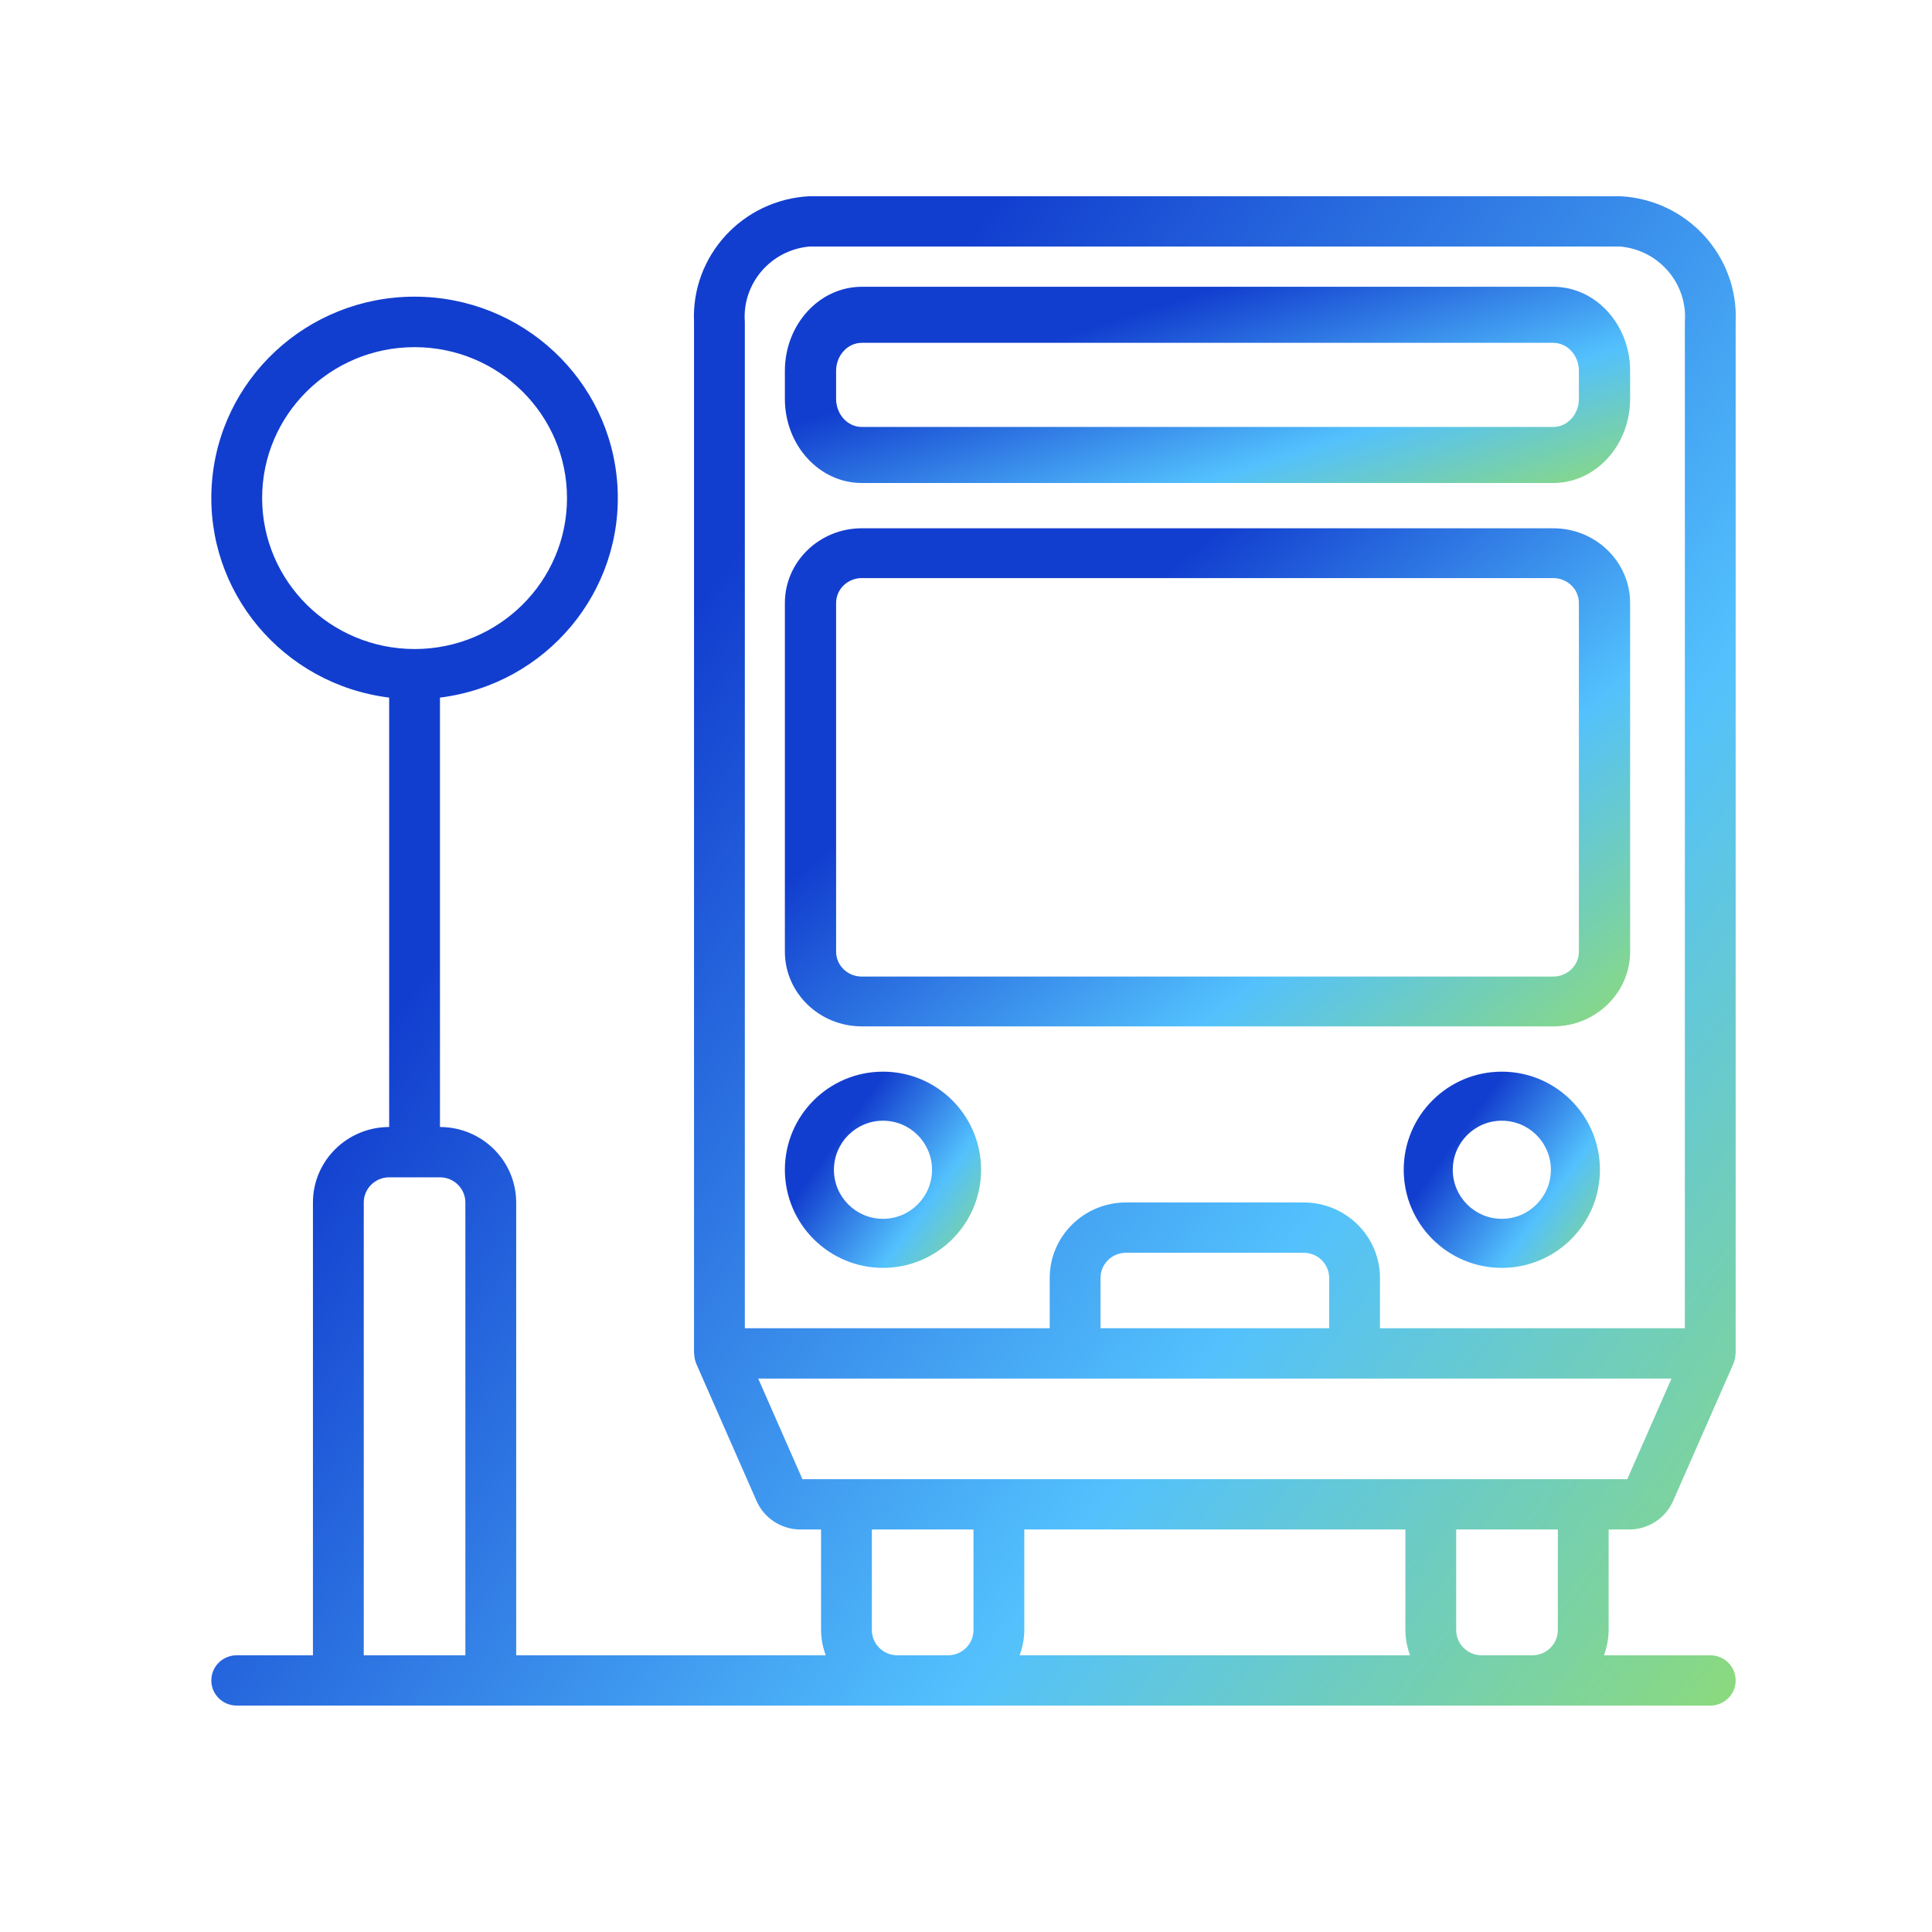 <?xml version="1.0" encoding="UTF-8"?>
<svg width="128px" height="128px" viewBox="0 0 128 128" version="1.1" xmlns="http://www.w3.org/2000/svg" xmlns:xlink="http://www.w3.org/1999/xlink">
    <!-- Generator: Sketch 52.2 (67145) - http://www.bohemiancoding.com/sketch -->
    <title>sachal</title>
    <desc>Created with Sketch.</desc>
    <defs>
        <linearGradient x1="26.53%" y1="34.615%" x2="123.166%" y2="103.98%" id="linearGradient-1">
            <stop stop-color="#123ECF" offset="0%"></stop>
            <stop stop-color="#53C1FD" offset="47.525%"></stop>
            <stop stop-color="#A8E63C" offset="100%"></stop>
        </linearGradient>
    </defs>
    <g id="sachal" stroke="none" stroke-width="1" fill="none" fill-rule="evenodd">
        <g id="bus-stop" transform="translate(14, 13)" fill="url(#linearGradient-1)">
            <path d="M93.811,85 L39.163,85 L36.233,78.333 L96.741,78.333 L93.811,85 Z M89.21,95 C89.209,95.92 88.456,96.666 87.526,96.667 L84.16,96.667 C83.231,96.666 82.478,95.92 82.477,95 L82.477,88.333 L89.21,88.333 L89.21,95 Z M79.111,88.333 L79.111,95 C79.116,95.569 79.221,96.133 79.421,96.667 L53.552,96.667 C53.752,96.133 53.857,95.569 53.863,95 L53.863,88.333 L79.111,88.333 Z M45.447,96.667 C44.518,96.665 43.765,95.92 43.763,95 L43.763,88.333 L50.496,88.333 L50.496,95 C50.495,95.92 49.742,96.665 48.813,96.667 L45.447,96.667 Z M10.1,96.667 L10.1,66.667 C10.101,65.747 10.854,65.001 11.783,65 L15.149,65 C16.078,65.001 16.831,65.747 16.832,66.667 L16.832,96.667 L10.1,96.667 Z M74.061,75 L58.912,75 L58.912,71.667 C58.913,70.747 59.666,70.001 60.595,70 L72.378,70 C73.307,70.001 74.06,70.747 74.061,71.667 L74.061,75 Z M35.347,8.333 C35.157,5.788 37.064,3.562 39.632,3.333 L93.34,3.333 C95.908,3.562 97.816,5.788 97.626,8.333 L97.626,75 L77.427,75 L77.427,71.667 C77.424,68.906 75.165,66.67 72.378,66.667 L60.595,66.667 C57.808,66.67 55.549,68.906 55.546,71.667 L55.546,75 L35.347,75 L35.347,8.333 Z M3.367,20 C3.367,14.477 7.888,10 13.466,10 C19.044,10 23.565,14.477 23.565,20 C23.565,25.523 19.044,30 13.466,30 C7.891,29.994 3.373,25.52 3.367,20 Z M93.34,0 L39.632,0 C35.202,0.224 31.785,3.946 31.981,8.333 L31.981,76.667 C31.981,76.692 31.994,76.712 31.995,76.737 C32.001,76.925 32.039,77.111 32.108,77.287 L32.118,77.322 L32.121,77.331 L36.104,86.396 C36.591,87.553 37.726,88.314 38.992,88.333 L40.397,88.333 L40.397,95 C40.403,95.569 40.508,96.133 40.707,96.667 L20.199,96.667 L20.199,66.667 C20.196,63.906 17.937,61.67 15.149,61.667 L15.149,33.218 C22.203,32.338 27.35,26.18 26.905,19.154 C26.46,12.128 20.575,6.655 13.466,6.655 C6.357,6.655 0.472,12.128 0.027,19.154 C-0.418,26.18 4.729,32.338 11.783,33.218 L11.783,61.667 C8.995,61.67 6.736,63.906 6.733,66.667 L6.733,96.667 L1.684,96.667 C0.754,96.667 0,97.413 0,98.333 C0,99.254 0.754,100 1.684,100 L99.309,100 C100.238,100 100.992,99.254 100.992,98.333 C100.992,97.413 100.238,96.667 99.309,96.667 L92.266,96.667 C92.465,96.133 92.57,95.569 92.576,95 L92.576,88.333 L93.98,88.333 C95.246,88.314 96.38,87.554 96.868,86.397 L100.852,77.332 L100.855,77.323 C100.86,77.311 100.861,77.298 100.866,77.286 C100.935,77.11 100.973,76.923 100.978,76.734 C100.979,76.71 100.992,76.691 100.992,76.667 L100.992,8.333 C101.188,3.946 97.77,0.224 93.34,0 Z" id="Fill-1"></path>
            <path d="M41.394,11.571 C41.395,10.546 42.154,9.716 43.091,9.714 L88.909,9.714 C89.846,9.715 90.605,10.546 90.606,11.571 L90.606,13.429 C90.605,14.454 89.846,15.285 88.909,15.286 L43.091,15.286 C42.154,15.284 41.395,14.454 41.394,13.429 L41.394,11.571 Z M43.091,19 L88.909,19 C91.719,18.997 93.997,16.504 94,13.429 L94,11.571 C93.997,8.496 91.719,6.003 88.909,6 L43.091,6 C40.281,6.003 38.003,8.496 38,11.571 L38,13.429 C38.003,16.504 40.281,18.997 43.091,19 Z" id="Fill-4"></path>
            <path d="M44.5,61.25 C46.295,61.25 47.75,62.705 47.75,64.5 C47.75,66.295 46.295,67.75 44.5,67.75 C42.705,67.75 41.25,66.295 41.25,64.5 C41.252,62.706 42.706,61.252 44.5,61.25 Z M44.5,71 C48.09,71 51,68.09 51,64.5 C51,60.91 48.09,58 44.5,58 C40.91,58 38,60.91 38,64.5 C38.004,68.088 40.912,70.996 44.5,71 Z" id="Fill-5"></path>
            <path d="M85.5,67.75 C83.705,67.75 82.25,66.295 82.25,64.5 C82.25,62.705 83.705,61.25 85.5,61.25 C87.295,61.25 88.75,62.705 88.75,64.5 C88.748,66.294 87.294,67.748 85.5,67.75 Z M85.5,58 C81.91,58 79,60.91 79,64.5 C79,68.09 81.91,71 85.5,71 C89.09,71 92,68.09 92,64.5 C91.996,60.912 89.088,58.004 85.5,58 Z" id="Fill-6"></path>
            <path d="M41.394,26.95 C41.395,26.039 42.154,25.301 43.091,25.3 L88.909,25.3 C89.846,25.301 90.605,26.039 90.606,26.95 L90.606,50.05 C90.605,50.961 89.846,51.699 88.909,51.7 L43.091,51.7 C42.154,51.699 41.395,50.961 41.394,50.05 L41.394,26.95 Z M43.091,55 L88.909,55 C91.719,54.997 93.997,52.783 94,50.05 L94,26.95 C93.997,24.217 91.719,22.003 88.909,22 L43.091,22 C40.281,22.003 38.003,24.217 38,26.95 L38,50.05 C38.003,52.783 40.281,54.997 43.091,55 Z" id="Fill-7"></path>
        </g>
    </g>
</svg>